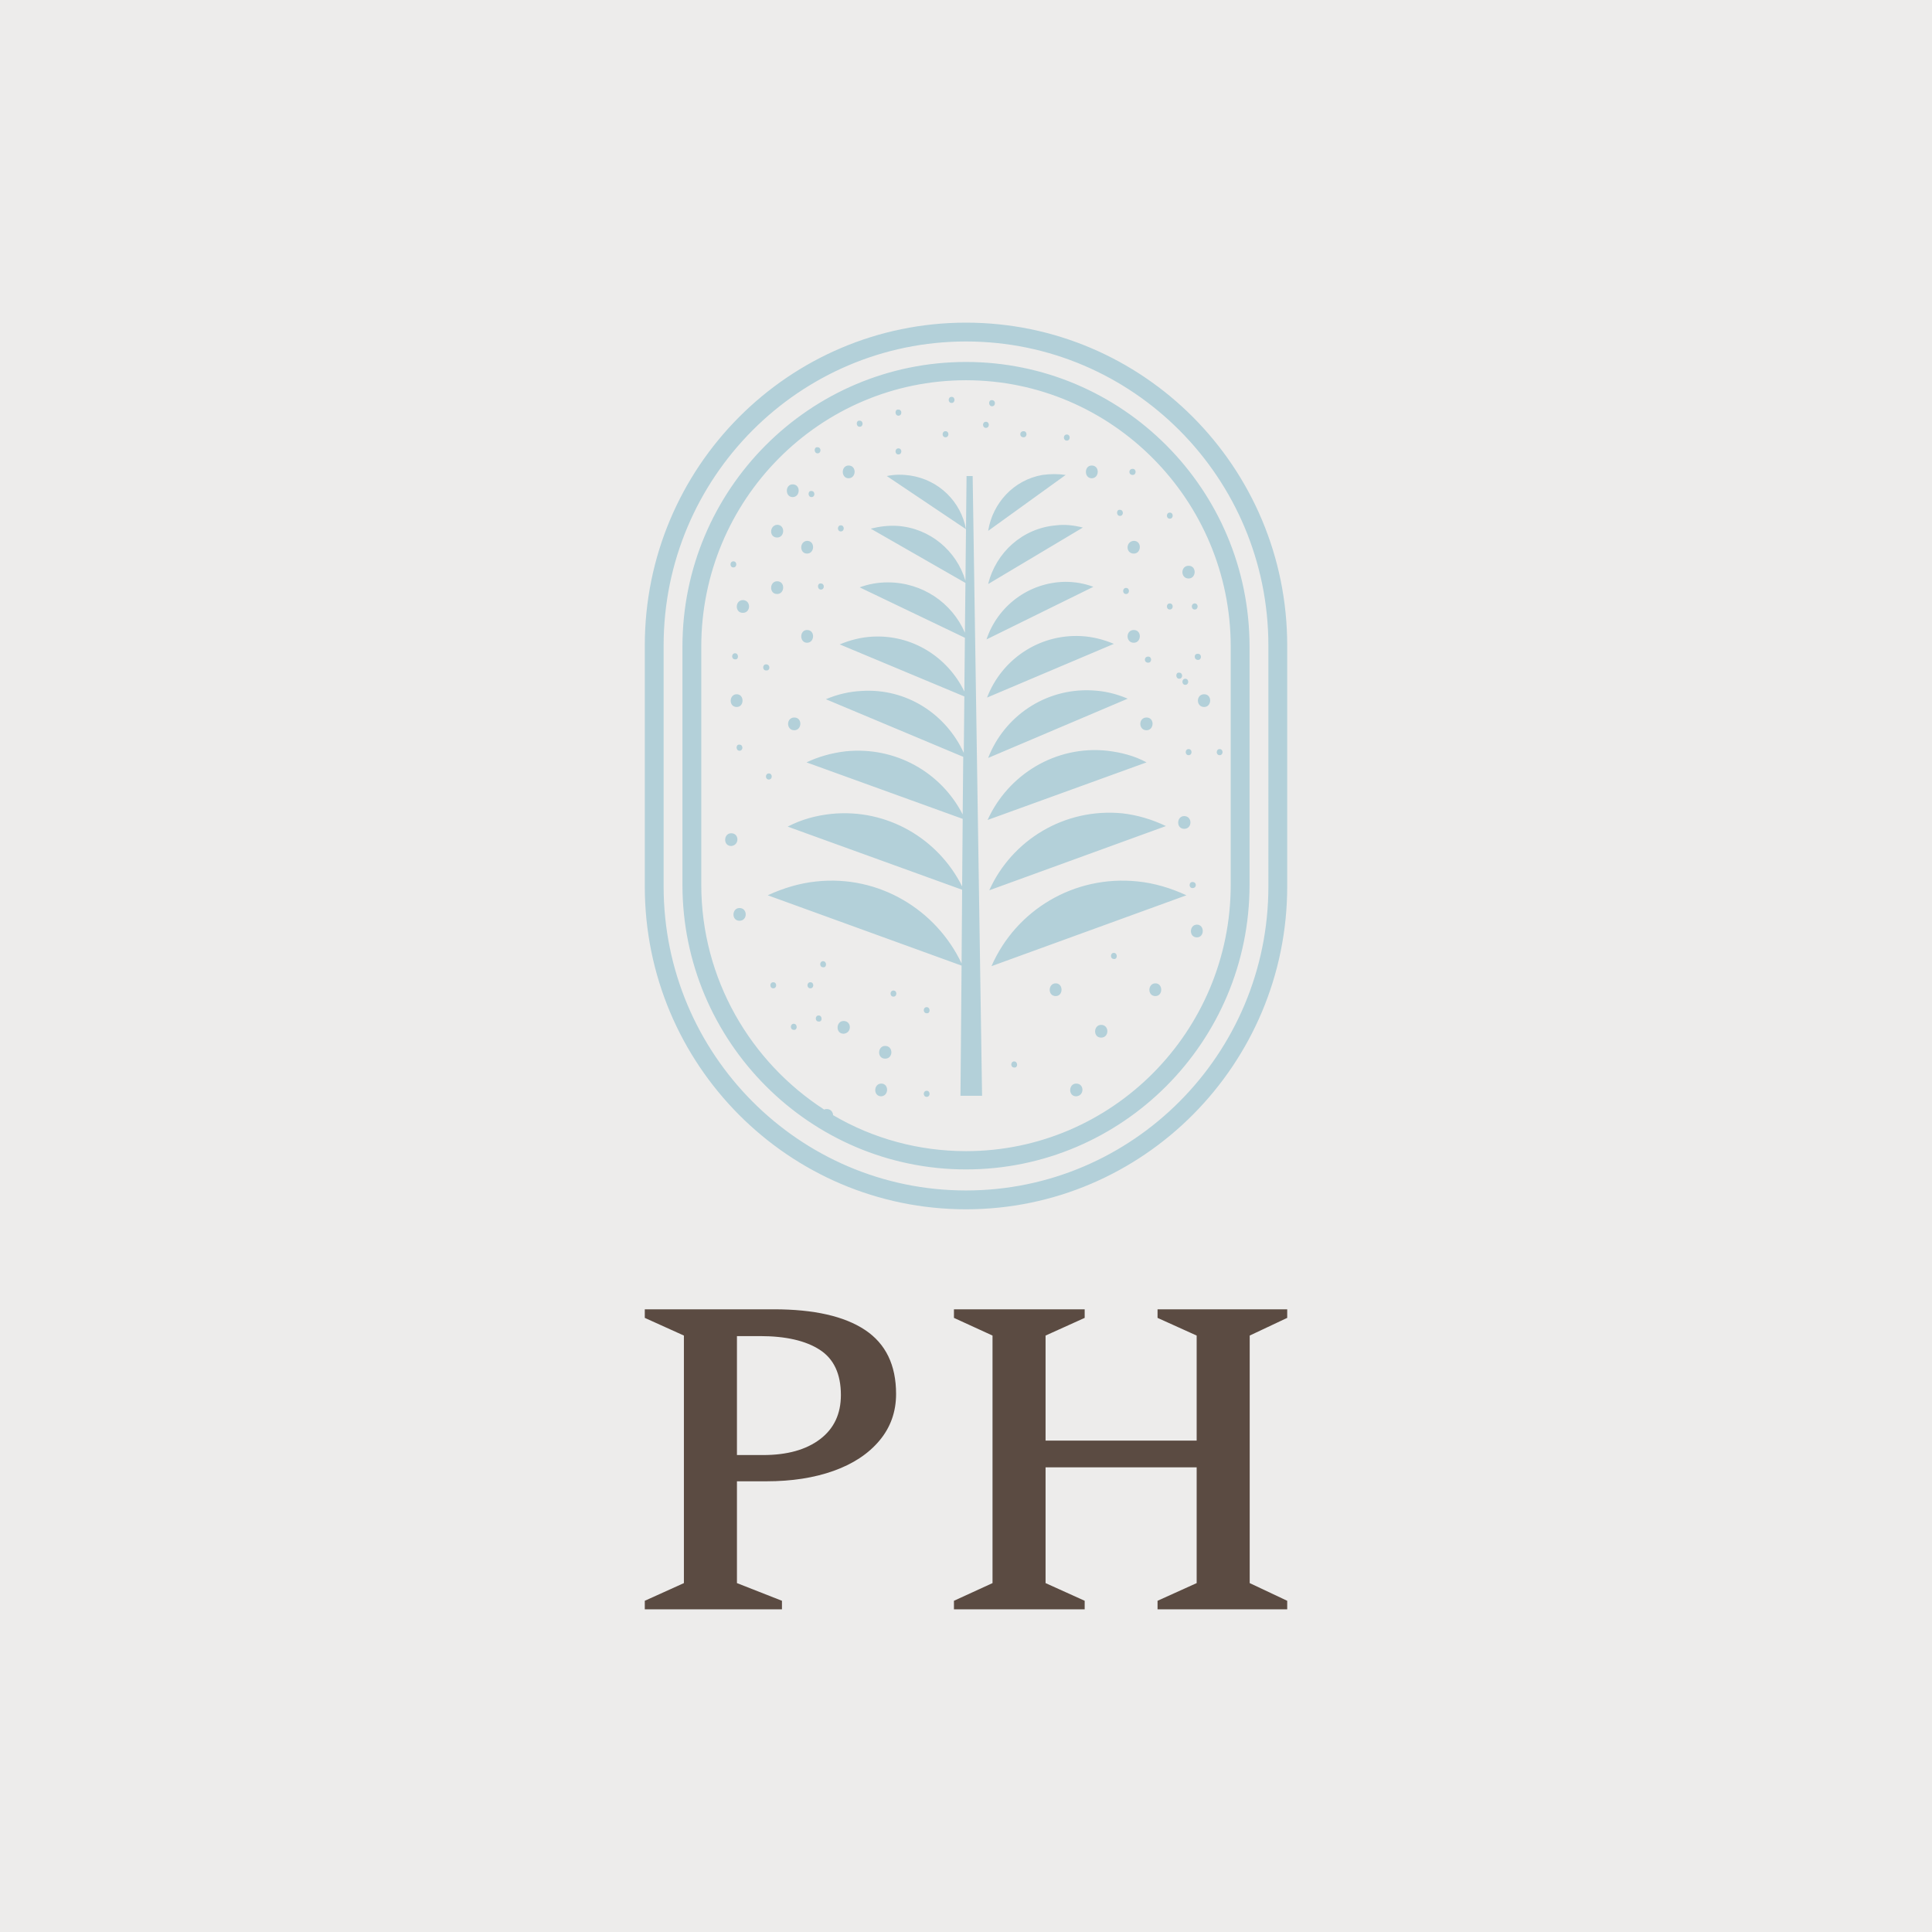 <svg version="1.1" preserveAspectRatio="none" xmlns="http://www.w3.org/2000/svg" width="500" height="500" viewBox="0 0 500 500"><rect width="100%" height="100%" fill="#EDECEB" fill-opacity="1"/><svg viewBox="782.25 1115.918 256.928 514.605" width="166.258" height="333" x="166.871px" y="83.5px" xmlns="http://www.w3.org/2000/svg" xmlns:xlink="http://www.w3.org/1999/xlink" preserveAspectRatio="none"><defs></defs><style>.companyName {fill:#5B4B42;fill-opacity:1;}.icon1 {fill:#B3D0D9;fill-opacity:1;}.icon2 {fill:#99A08E;fill-opacity:1;}.icon3 {fill:#DFC4B5;fill-opacity:1;}.icon3-str {stroke:#DFC4B5;stroke-opacity:1;}</style><g opacity="1" transform="rotate(0 782.25 1115.918)">
<svg width="256.928" height="354.605" x="782.25" y="1115.918" version="1.1" preserveAspectRatio="none" viewBox="42 20 116 160.1">
  <g transform="matrix(1 0 0 1 0 0)" ><g><path d="M131 120.9c3 .3 6 1.2 8.8 2.5l-35.2 12.8c4.4-10.1 14.9-16.5 26.4-15.3zm-30.9-73.2l-.2 18.9c-1.6-5.4-6.4-9.5-12.3-9.9-1.6-.1-3.2.1-4.8.5L99.9 67l-.1 9c-2.3-5.4-7.7-9.1-13.9-9.1-1.8 0-3.5.3-5.1.9l19 9.1-.1 9.7c-3-6.2-9.4-10.3-16.6-9.9-2 .1-4 .6-5.9 1.4l22.5 9.4-.1 10.2c-3.2-7-10.3-11.7-18.4-11.2-2.2.1-4.4.6-6.5 1.5l24.8 10.4-.1 10.4c-3.9-7.6-12.1-12.3-21.1-11.4-2.6.3-5 1-7.1 2l28.2 10.2-.1 12.2c-4.3-8.6-13.5-14.1-23.6-13.1-2.8.3-5.4 1-7.9 2.3l31.5 11.4-.1 13.3c-4.6-9.7-14.9-16-26.2-14.8-3 .3-6 1.2-8.8 2.5l35 12.7-.2 23.5h3.9l-1.7-111.9h-1.1zm4.1 74.8l31.9-11.6c-2.5-1.2-5.2-2-7.9-2.3-10.4-1-19.9 4.8-24 13.9zm21.3-25.2c-9.3-1-17.9 4.3-21.6 12.5l28.7-10.4c-2.2-1.2-4.6-1.8-7.1-2.1zM104 98.6l25.2-10.7c-2.1-.9-4.2-1.4-6.5-1.5-8.4-.4-15.8 4.7-18.7 12.2zm16.8-22c-7.7-.4-14.4 4.3-17 11.1l22.9-9.7c-1.9-.8-3.9-1.3-5.9-1.4zm-2.9-9.8c-6.6.1-12.2 4.4-14.2 10.4l19.3-9.5c-1.6-.6-3.3-.9-5.1-.9zm-1.6-10.2c-6.1.5-10.9 4.9-12.3 10.6L121.1 57c-1.6-.4-3.2-.6-4.8-.4zm1.7-9.1c-1.4-.2-2.8-.2-4.2 0-5.2.9-9 5.1-9.8 10.1l14-10.1zm-28.1.1c-1.4-.2-2.8-.2-4.2.1l14.3 9.6c-.9-4.9-4.8-8.9-10.1-9.7zM158 78.3v43.5c0 32.1-26 58.3-58 58.3S42 154 42 121.8V78.3C42 46.1 68 20 100 20s58 26.1 58 58.3zm-3.4 0c0-30.3-24.5-54.9-54.6-54.9S45.4 48 45.4 78.3v43.5c0 30.3 24.5 54.9 54.6 54.9s54.6-24.6 54.6-54.9V78.3zm-3.4.2v43c0 28.4-23 51.4-51.2 51.4-28.2 0-51.2-23.1-51.2-51.4v-43c0-28.4 23-51.4 51.2-51.4s51.2 23 51.2 51.4zm-3.4 0c0-26.5-21.5-48.1-47.8-48.1-26.4 0-47.8 21.6-47.8 48.1v43c0 17 8.9 32 22.2 40.6.2-.1.3-.1.5-.1.7 0 1.1.6 1.1 1.1 7.3 4.3 15.6 6.5 24 6.5 26.4 0 47.8-21.6 47.8-48.1v-43zM69 93.6c1.4 0 1.5-2.3 0-2.3s-1.5 2.3 0 2.3zm2.3-15.8c1.4 0 1.5-2.3 0-2.3-1.4 0-1.4 2.3 0 2.3zm7.5-29.7c1.4 0 1.5-2.3 0-2.3-1.4 0-1.4 2.3 0 2.3zm-7.5 13.6c1.4 0 1.5-2.3 0-2.3-1.4.1-1.4 2.3 0 2.3zM58.6 87.1c-1.4 0-1.5 2.3 0 2.3 1.4 0 1.4-2.3 0-2.3zm74 6.5c1.4 0 1.5-2.3 0-2.3s-1.5 2.3 0 2.3zm-2.3-15.8c1.4 0 1.5-2.3 0-2.3s-1.5 2.3 0 2.3zm-7.6-29.7c1.4 0 1.5-2.3 0-2.3-1.4 0-1.4 2.3 0 2.3zm17.5 18.1c1.4 0 1.5-2.3 0-2.3s-1.5 2.3 0 2.3zm-9.9-4.5c1.4 0 1.5-2.3 0-2.3-1.5.1-1.5 2.3 0 2.3zM143 89.4c1.4 0 1.5-2.3 0-2.3s-1.5 2.3 0 2.3zM68.7 51.5c1.4 0 1.5-2.3 0-2.3-1.4 0-1.4 2.3 0 2.3zm-2.8 7.3c1.4 0 1.5-2.3 0-2.3-1.4.1-1.5 2.3 0 2.3zm0 10.2c1.4 0 1.5-2.3 0-2.3-1.4 0-1.5 2.3 0 2.3zm-6.2 1.1c-1.4 0-1.5 2.3 0 2.3s1.5-2.3 0-2.3zm50.7-29.4c.7 0 .7-1.1 0-1.1-.8 0-.8 1.1 0 1.1zm-14.1 0c.7 0 .7-1.1 0-1.1s-.7 1.1 0 1.1zm8.4-5.6c.7 0 .7-1.1 0-1.1-.7-.1-.7 1.1 0 1.1zm-1.1 2.8c-.7 0-.7 1.1 0 1.1s.7-1.1 0-1.1zm14.6 3.4c.7 0 .7-1.1 0-1.1s-.7 1.1 0 1.1zm11.9 6.2c.7 0 .7-1.1 0-1.1-.8 0-.8 1.1 0 1.1zm-2.3 7.4c.7 0 .7-1.1 0-1.1-.7-.1-.7 1.1 0 1.1zm9 .5c.7 0 .7-1.1 0-1.1s-.7 1.1 0 1.1zm0 16.4c.7 0 .7-1.1 0-1.1s-.7 1.1 0 1.1zm2.8 13.6c.7 0 .7-1.1 0-1.1s-.7 1.1 0 1.1zm-1.1-1.1c.7 0 .7-1.1 0-1.1-.7-.1-.7 1.1 0 1.1zm2.8-12.5c.7 0 .7-1.1 0-1.1s-.7 1.1 0 1.1zm.6 9.1c.7 0 .7-1.1 0-1.1-.8-.1-.8 1.1 0 1.1zm-13-11.9c.7 0 .7-1.1 0-1.1s-.7 1.1 0 1.1zM58 64.2c.7 0 .7-1.1 0-1.1s-.7 1.1 0 1.1zm.3 15.5c-.7 0-.7 1.1 0 1.1.7.1.7-1.1 0-1.1zm5.6 2c-.7 0-.7 1.1 0 1.1.8.1.8-1.1 0-1.1zm-4.8 15.6c.7 0 .7-1.1 0-1.1-.7-.1-.7 1.1 0 1.1zm21.7-58.5c.7 0 .7-1.1 0-1.1-.7-.1-.7 1.1 0 1.1zm7-2c.7 0 .7-1.1 0-1.1-.7-.1-.7 1.1 0 1.1zm0 7c.7 0 .7-1.1 0-1.1s-.7 1.1 0 1.1zm9.6-9.3c.7 0 .7-1.1 0-1.1s-.7 1.1 0 1.1zM73.8 68.2c.7 0 .7-1.1 0-1.1-.7-.1-.7 1.1 0 1.1zm3.6-10.5c.7 0 .7-1.1 0-1.1s-.7 1.1 0 1.1zm-5.3-6.2c.7 0 .7-1.1 0-1.1-.7-.1-.7 1.1 0 1.1zm1.1-7.9c.7 0 .7-1.1 0-1.1-.7-.1-.7 1.1 0 1.1zm59.7 37.8c.7 0 .7-1.1 0-1.1-.8 0-.8 1.1 0 1.1zm7.3 15.6c-.7 0-.7 1.1 0 1.1s.7-1.1 0-1.1zm5.6 1.1c.7 0 .7-1.1 0-1.1s-.7 1.1 0 1.1zm-80.6 41c-.7 0-.7 1.1 0 1.1s.7-1.1 0-1.1zm3.7 7.5c-.7 0-.7 1.1 0 1.1.7.1.7-1.1 0-1.1zm4.5-1.5c-.7 0-.7 1.1 0 1.1.7.1.7-1.1 0-1.1zm-1.5-6c-.7 0-.7 1.1 0 1.1s.7-1.1 0-1.1zm15 1.5c-.7 0-.7 1.1 0 1.1s.7-1.1 0-1.1zm-1.5 10c-1.4 0-1.5 2.3 0 2.3s1.5-2.3 0-2.3zm-.7 6.8c-1.4 0-1.5 2.3 0 2.3 1.4-.1 1.4-2.3 0-2.3zm35.2 0c-1.4 0-1.5 2.3 0 2.3 1.5-.1 1.5-2.3 0-2.3zm-3.7-18.1c-1.4 0-1.5 2.3 0 2.3 1.4 0 1.4-2.3 0-2.3zm18 0c-1.4 0-1.5 2.3 0 2.3 1.4 0 1.4-2.3 0-2.3zm-9.8 7.5c-1.4 0-1.5 2.3 0 2.3s1.5-2.3 0-2.3zm17.3-18.1c-1.4 0-1.5 2.3 0 2.3 1.4 0 1.4-2.3 0-2.3zm-2.3-19.6c-1.4 0-1.5 2.3 0 2.3s1.5-2.3 0-2.3zm-81.8 3.1c-1.4 0-1.5 2.3 0 2.3 1.5-.1 1.5-2.3 0-2.3zm1.5 13.5c-1.4 0-1.5 2.3 0 2.3s1.5-2.3 0-2.3zm18.8 20.4c-1.4 0-1.5 2.3 0 2.3 1.5-.1 1.5-2.3 0-2.3zm-3.7-10.8c-.7 0-.7 1.1 0 1.1.7.1.7-1.1 0-1.1zm-9.8-33.9c-.7 0-.7 1.1 0 1.1s.7-1.1 0-1.1zm76.5 19.6c-.7 0-.7 1.1 0 1.1.8 0 .8-1.1 0-1.1zm-32.2 32.4c-.7 0-.7 1.1 0 1.1.7.1.7-1.1 0-1.1zm18-19.6c-.7 0-.7 1.1 0 1.1.7.1.7-1.1 0-1.1zm-33.8 9.8c-.7 0-.7 1.1 0 1.1.7.1.7-1.1 0-1.1zm0 15.1c-.7 0-.7 1.1 0 1.1s.7-1.1 0-1.1z" data-color="1" class="icon1"></path></g></g>
</svg>
</g><g opacity="1" transform="rotate(0 782.25 1510.522)">
<svg width="256.928" height="120" x="782.25" y="1510.522" version="1.1" preserveAspectRatio="none" viewBox="2.4 -22.4 47.96 22.4">
  <g transform="matrix(1 0 0 1 0 0)" class="companyName"><path id="id-D6z1nYkh2" d="M12.64 0L2.40 0L2.40-0.64L5.32-1.96L5.32-20.44L2.40-21.76L2.40-22.40L12.04-22.40Q16.52-22.40 18.84-20.86Q21.16-19.32 21.16-16.08L21.16-16.08Q21.16-14.08 19.92-12.60Q18.68-11.12 16.50-10.34Q14.32-9.56 11.48-9.56L11.48-9.56L9.28-9.56L9.28-1.96L12.64-0.64L12.64 0ZM11-20.40L9.28-20.40L9.28-11.52L11.24-11.52Q13.92-11.52 15.48-12.70Q17.04-13.88 17.04-16L17.04-16Q17.04-18.36 15.46-19.38Q13.88-20.40 11-20.40L11-20.40Z M35.24 0L25.48 0L25.48-0.64L28.36-1.96L28.36-20.44L25.48-21.76L25.48-22.40L35.24-22.40L35.24-21.76L32.32-20.44L32.32-12.60L43.60-12.60L43.60-20.44L40.68-21.76L40.68-22.40L50.36-22.40L50.36-21.76L47.56-20.44L47.56-1.96L50.36-0.64L50.36 0L40.68 0L40.68-0.64L43.60-1.96L43.60-10.60L32.32-10.60L32.32-1.96L35.24-0.64L35.24 0Z"/></g>
</svg>
</g></svg></svg>
